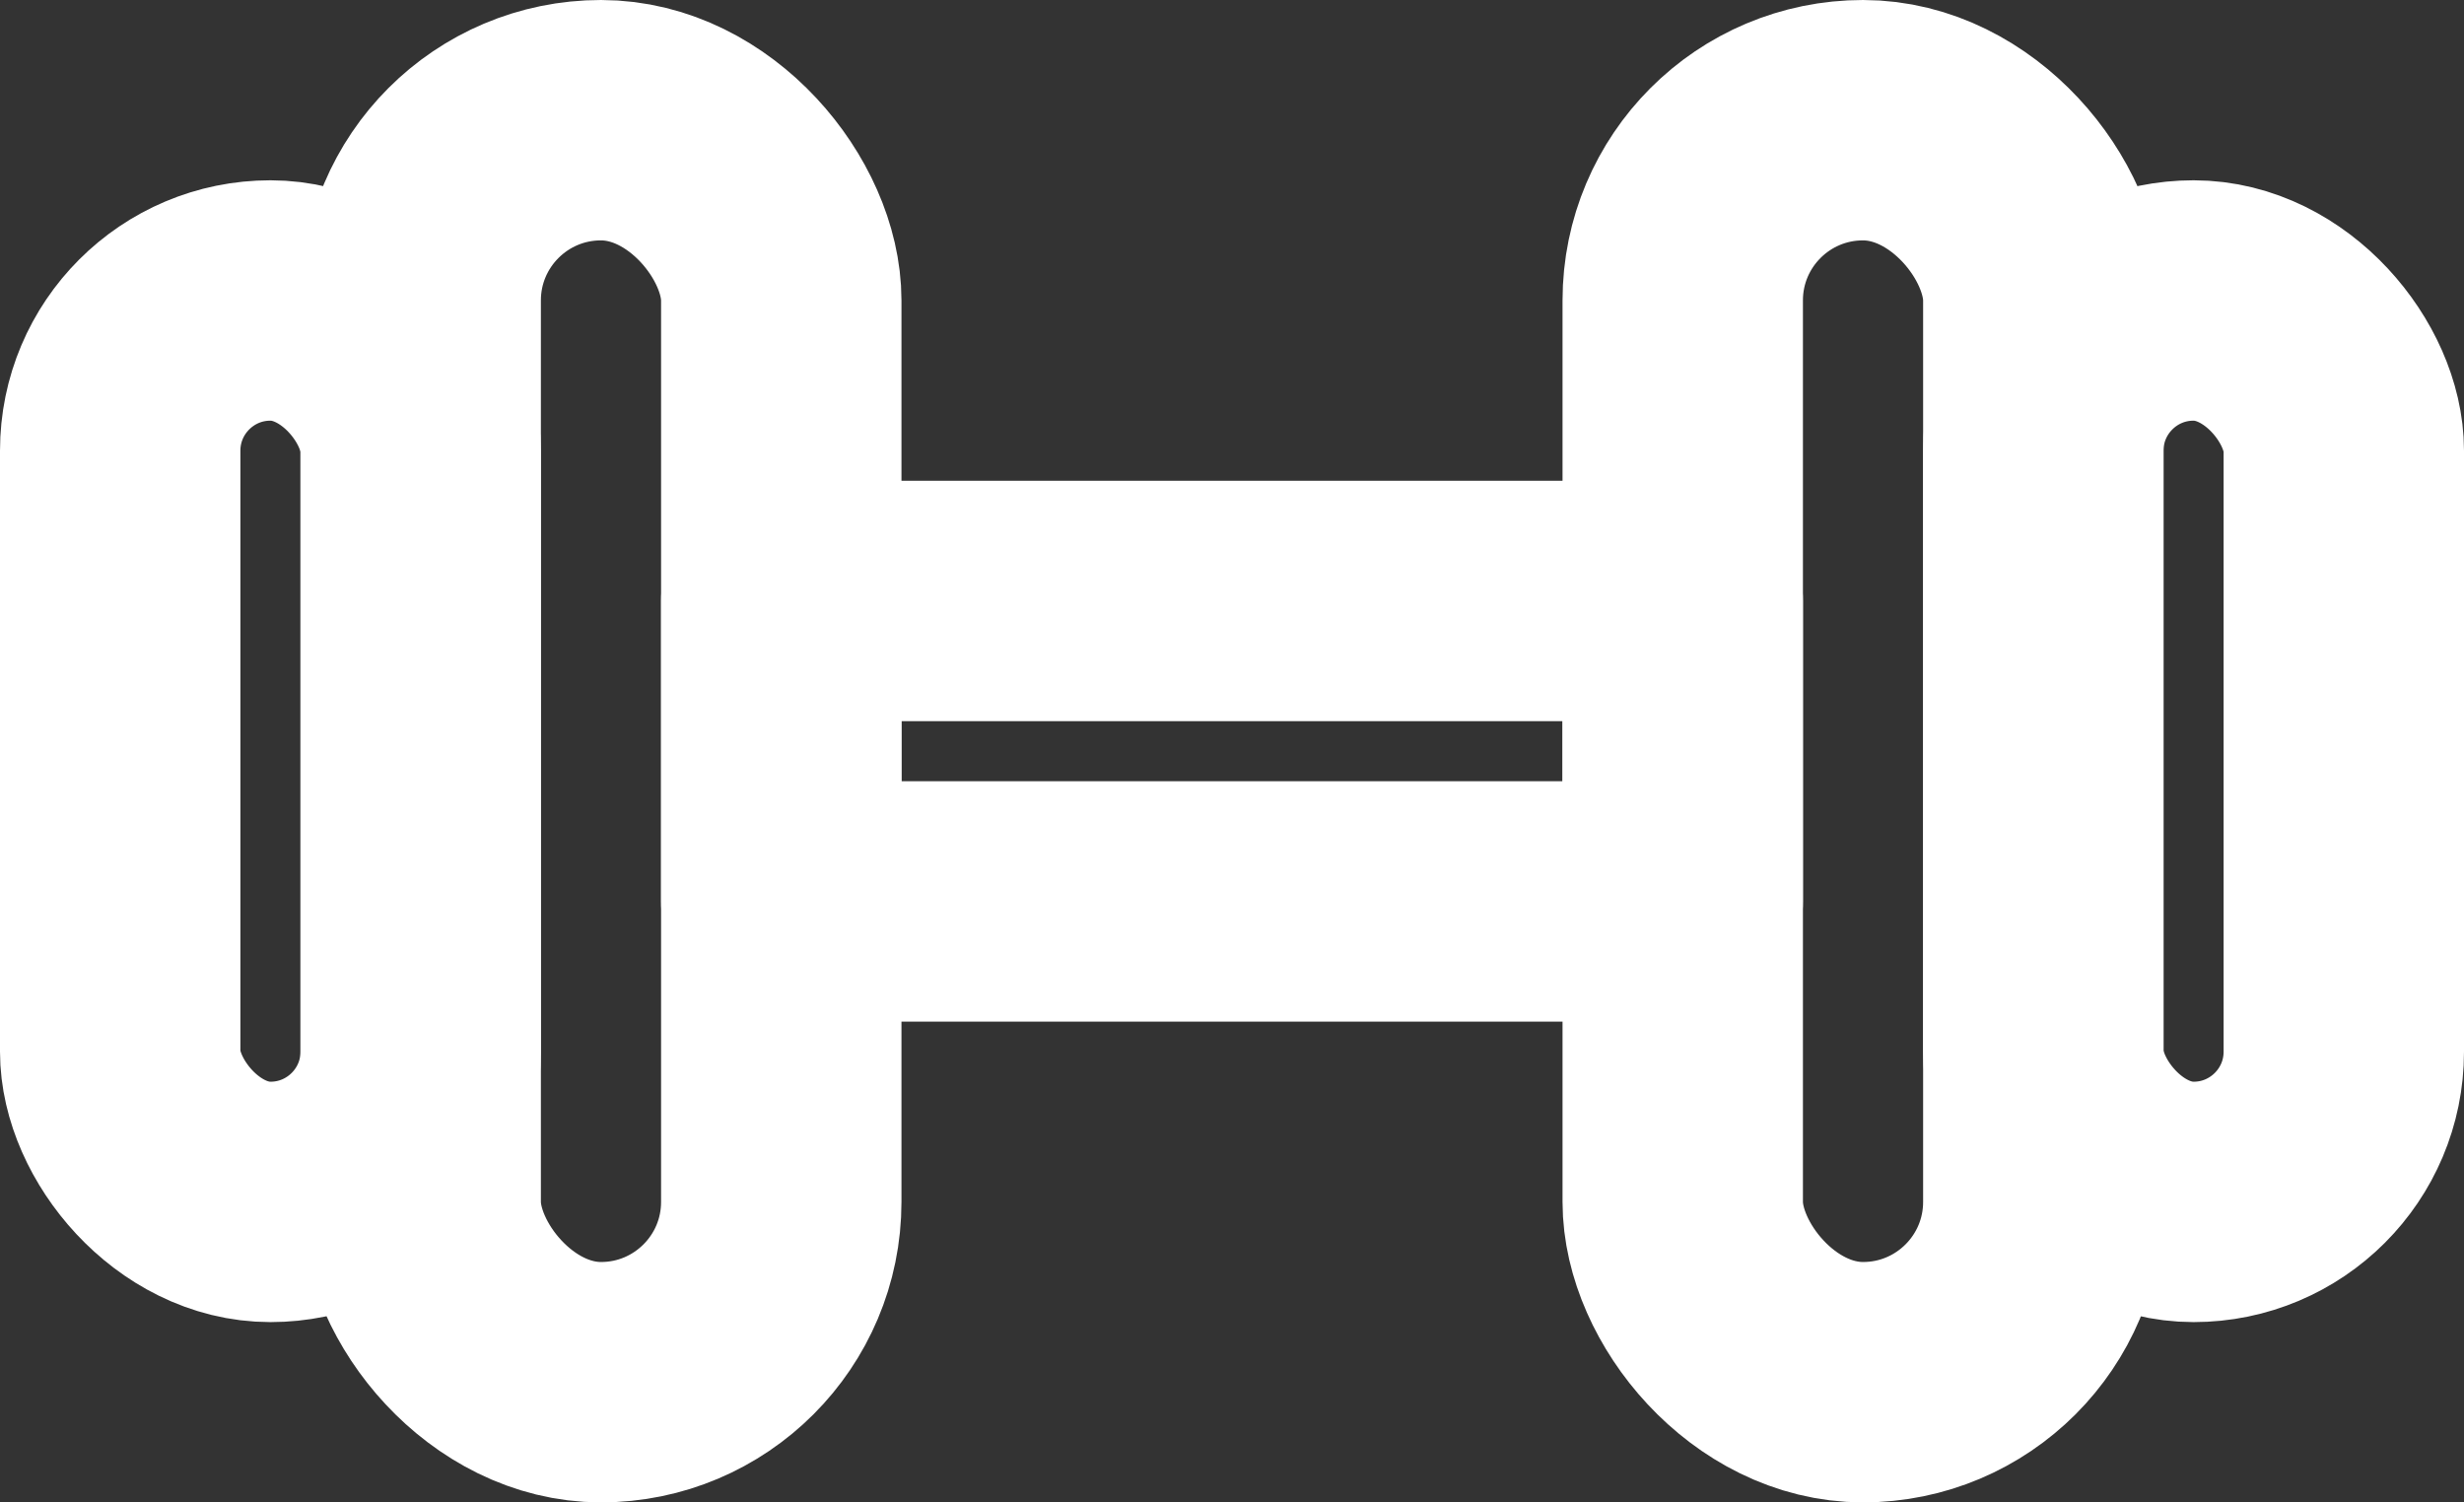 <svg xmlns="http://www.w3.org/2000/svg" width="41" height="25" viewBox="0 0 41 25">
  <rect x="0" y="0" width="41" height="25" fill="#333333" stroke="none"/>
  <g id="dumbbell" transform="translate(2 1.731)">
    <rect id="Rectangle_53" data-name="Rectangle 53" width="15" height="5" transform="translate(11 8.269)" fill="none" stroke="#fff" stroke-linecap="round" stroke-linejoin="round" stroke-width="4"/>
    <rect id="Rectangle_54" data-name="Rectangle 54" width="6" height="21" rx="3" transform="translate(26 0.269)" fill="none" stroke="#fff" stroke-linecap="round" stroke-linejoin="round" stroke-width="4"/>
    <rect id="Rectangle_55" data-name="Rectangle 55" width="5" height="15" rx="2.5" transform="translate(32 3.269)" fill="none" stroke="#fff" stroke-linecap="round" stroke-linejoin="round" stroke-width="4"/>
    <rect id="Rectangle_56" data-name="Rectangle 56" width="6" height="21" rx="3" transform="translate(11 21.269) rotate(180)" fill="none" stroke="#fff" stroke-linecap="round" stroke-linejoin="round" stroke-width="4"/>
    <rect id="Rectangle_57" data-name="Rectangle 57" width="5" height="15" rx="2.5" transform="translate(5 18.269) rotate(180)" fill="none" stroke="#fff" stroke-linecap="round" stroke-linejoin="round" stroke-width="4"/>
  </g>
</svg>
